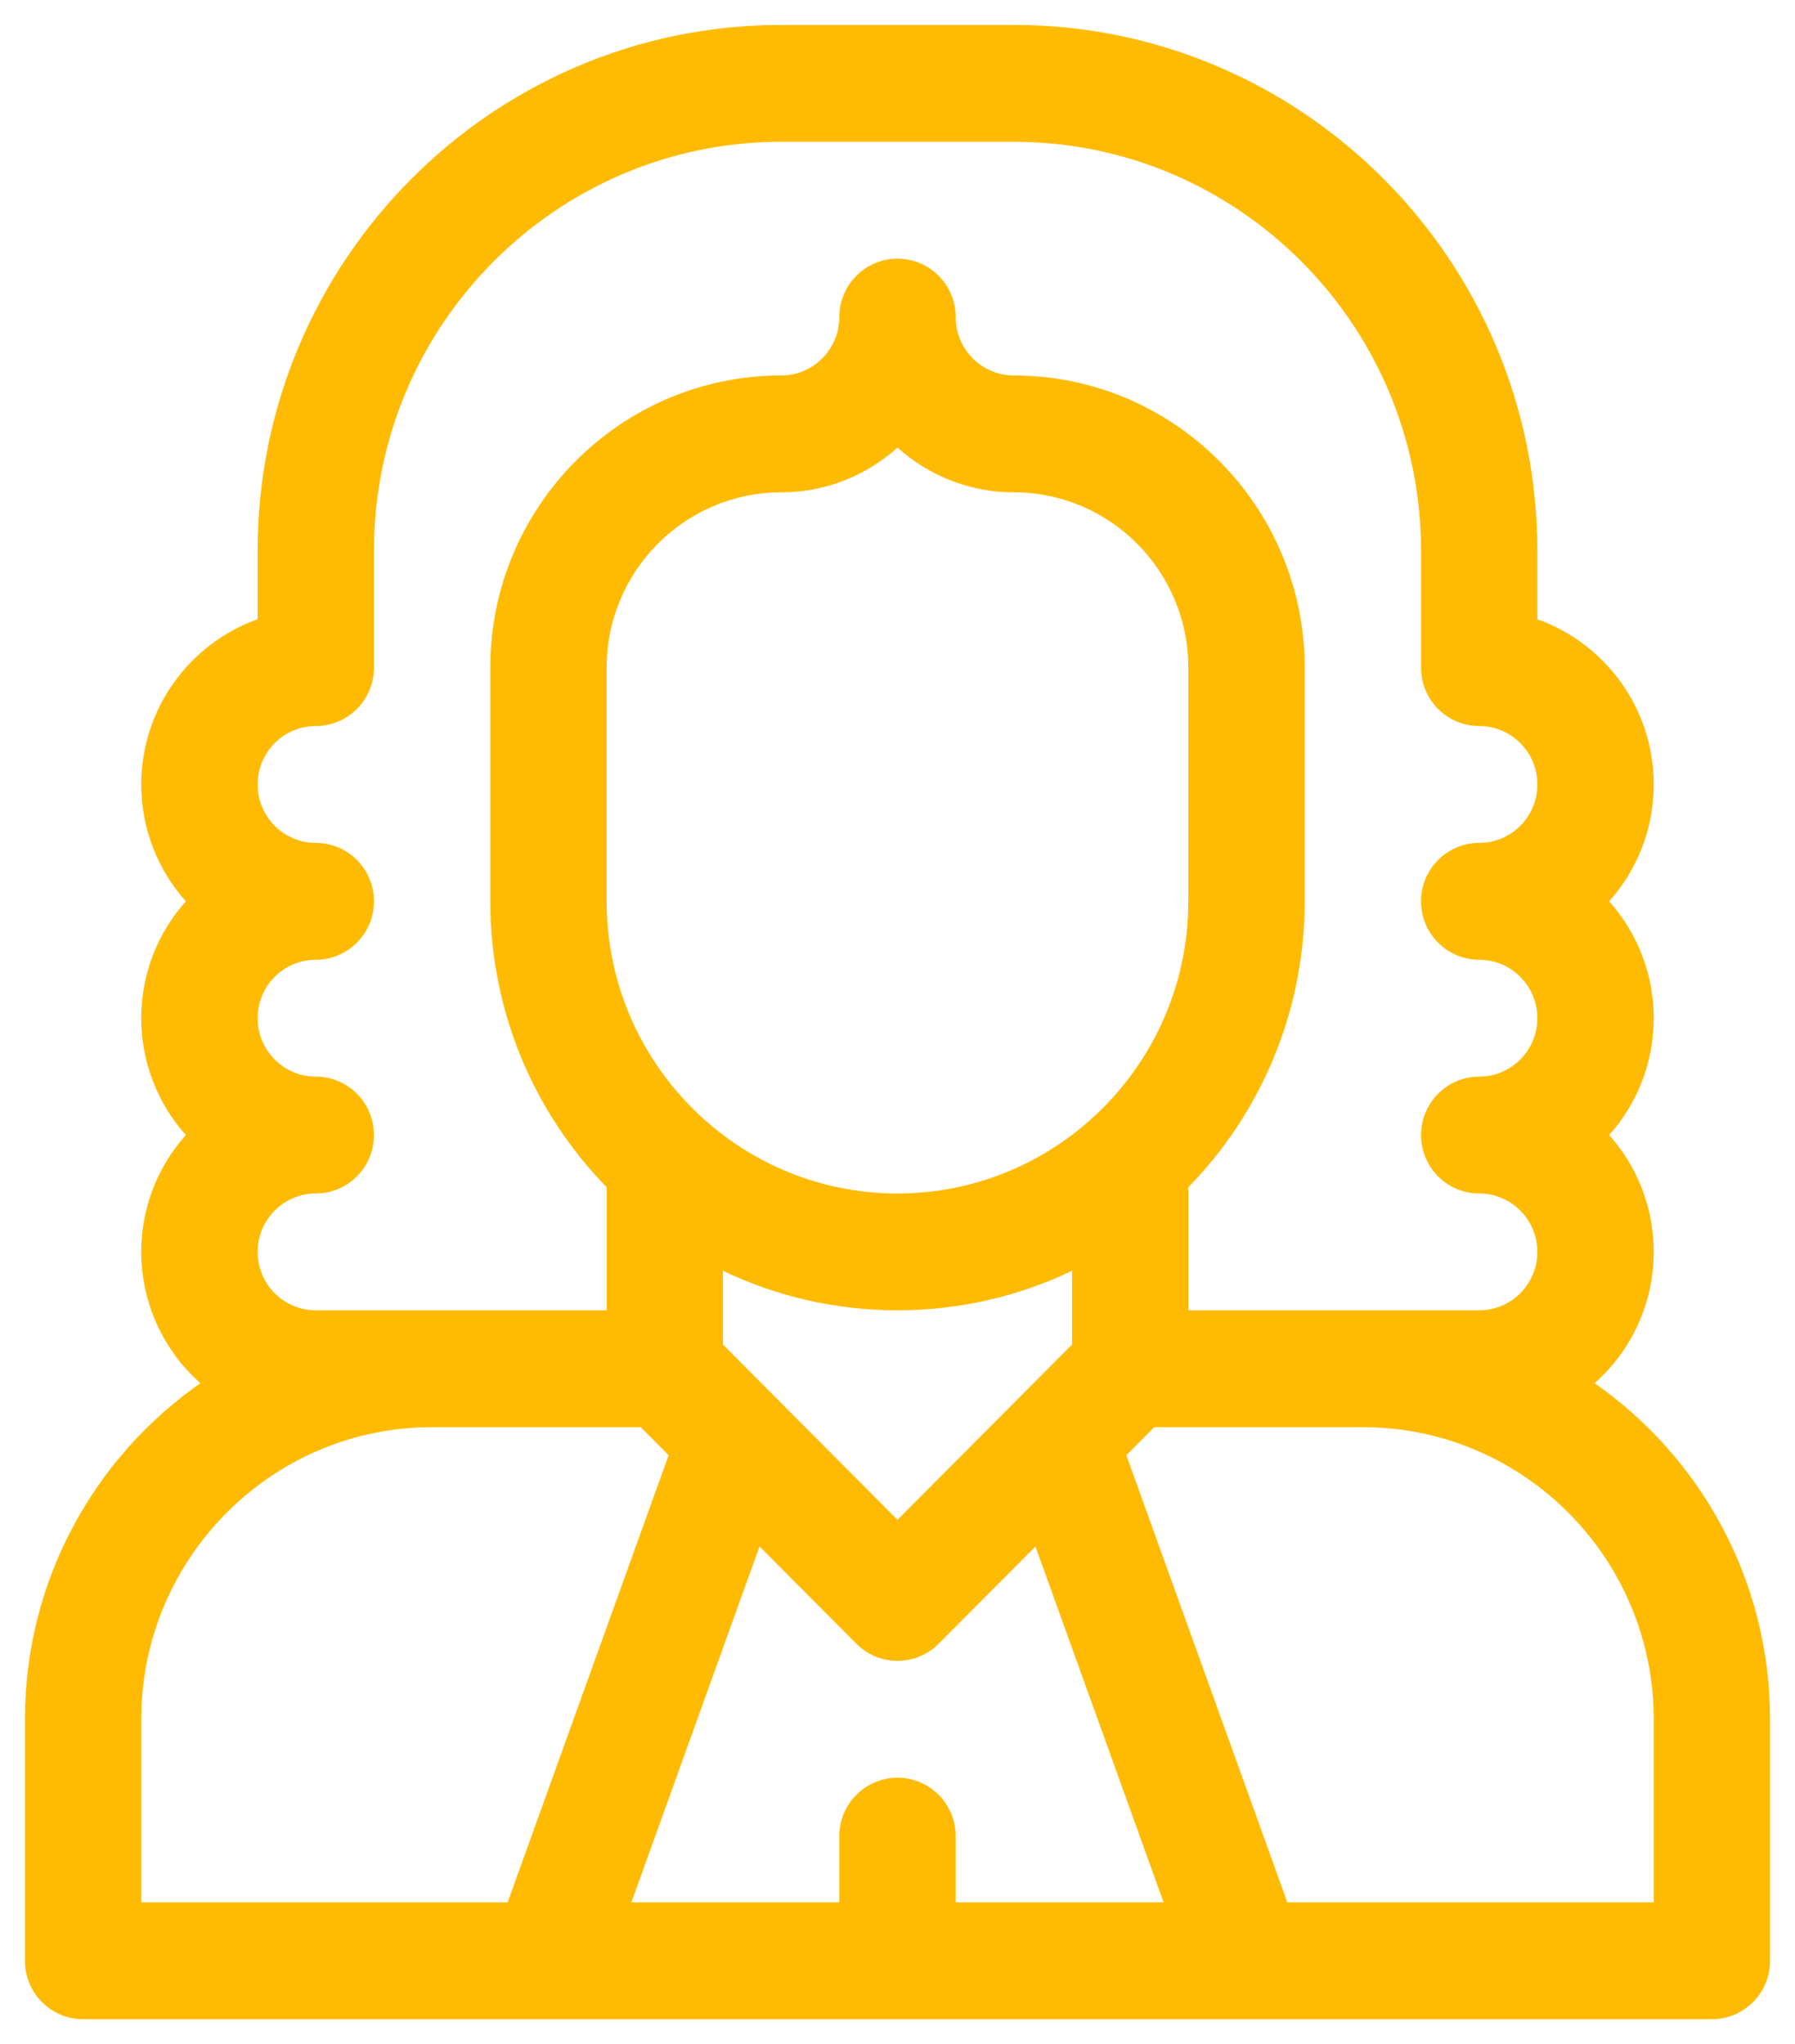 <svg width="36" height="41" viewBox="0 0 36 41" fill="none" xmlns="http://www.w3.org/2000/svg">
<path id="Vector" d="M31.981 27.743C32.708 27.099 33.167 26.157 33.167 25.109C33.167 24.21 32.828 23.388 32.273 22.766C32.829 22.143 33.167 21.322 33.167 20.422C33.167 19.522 32.828 18.701 32.273 18.078C32.829 17.456 33.167 16.634 33.167 15.734C33.167 14.207 32.191 12.904 30.833 12.42V11.047C30.833 5.231 26.123 0.5 20.333 0.5H15.667C9.877 0.5 5.167 5.231 5.167 11.047V12.42C3.809 12.904 2.833 14.207 2.833 15.734C2.833 16.634 3.171 17.456 3.727 18.078C3.171 18.701 2.833 19.522 2.833 20.422C2.833 21.322 3.171 22.143 3.727 22.766C3.171 23.388 2.833 24.21 2.833 25.109C2.833 26.157 3.293 27.099 4.019 27.743C1.894 29.226 0.5 31.695 0.5 34.484V39.328C0.5 39.975 1.022 40.5 1.667 40.5H34.333C34.978 40.5 35.5 39.975 35.5 39.328V34.484C35.5 31.695 34.106 29.226 31.981 27.743ZM6.333 26.281C5.69 26.281 5.167 25.756 5.167 25.109C5.167 24.463 5.69 23.938 6.333 23.938C6.978 23.938 7.5 23.413 7.5 22.766C7.5 22.118 6.978 21.594 6.333 21.594C5.69 21.594 5.167 21.068 5.167 20.422C5.167 19.776 5.69 19.25 6.333 19.25C6.978 19.25 7.5 18.725 7.5 18.078C7.5 17.431 6.978 16.906 6.333 16.906C5.69 16.906 5.167 16.381 5.167 15.734C5.167 15.088 5.69 14.562 6.333 14.562C6.978 14.562 7.5 14.038 7.5 13.391V11.047C7.5 6.524 11.164 2.844 15.667 2.844H20.333C24.836 2.844 28.5 6.524 28.5 11.047V13.391C28.5 14.038 29.022 14.562 29.667 14.562C30.31 14.562 30.833 15.088 30.833 15.734C30.833 16.381 30.31 16.906 29.667 16.906C29.022 16.906 28.5 17.431 28.5 18.078C28.5 18.725 29.022 19.25 29.667 19.25C30.31 19.25 30.833 19.776 30.833 20.422C30.833 21.068 30.31 21.594 29.667 21.594C29.022 21.594 28.5 22.118 28.5 22.766C28.5 23.413 29.022 23.938 29.667 23.938C30.31 23.938 30.833 24.463 30.833 25.109C30.833 25.756 30.31 26.281 29.667 26.281H23.833V23.813C25.276 22.333 26.167 20.308 26.167 18.078V13.391C26.167 10.16 23.55 7.531 20.333 7.531C19.69 7.531 19.167 7.006 19.167 6.359C19.167 5.712 18.644 5.188 18 5.188C17.356 5.188 16.833 5.712 16.833 6.359C16.833 7.006 16.31 7.531 15.667 7.531C12.45 7.531 9.833 10.16 9.833 13.391V18.078C9.833 20.308 10.724 22.333 12.167 23.813V26.281H6.333ZM18 35.656C17.356 35.656 16.833 36.181 16.833 36.828V38.156H12.663L15.233 31.018L17.175 32.969C17.403 33.198 17.701 33.312 18 33.312C18.299 33.312 18.597 33.198 18.825 32.969L20.767 31.018L23.337 38.156H19.167V36.828C19.167 36.181 18.644 35.656 18 35.656ZM18 8.977C18.62 9.535 19.438 9.875 20.333 9.875C22.263 9.875 23.833 11.452 23.833 13.391V18.078C23.833 21.309 21.216 23.938 18 23.938C14.784 23.938 12.167 21.309 12.167 18.078V13.391C12.167 11.452 13.737 9.875 15.667 9.875C16.562 9.875 17.38 9.535 18 8.977ZM21.5 26.968L18 30.483L14.5 26.968V25.489C15.561 25.997 16.748 26.281 18 26.281C19.252 26.281 20.439 25.997 21.5 25.489V26.968ZM2.833 34.484C2.833 31.253 5.45 28.625 8.667 28.625H12.85L13.41 29.188L10.181 38.156H2.833V34.484ZM33.167 38.156H25.819L22.59 29.188L23.15 28.625H27.333C30.55 28.625 33.167 31.253 33.167 34.484V38.156Z" fill="#ffbb04"/>
</svg>
